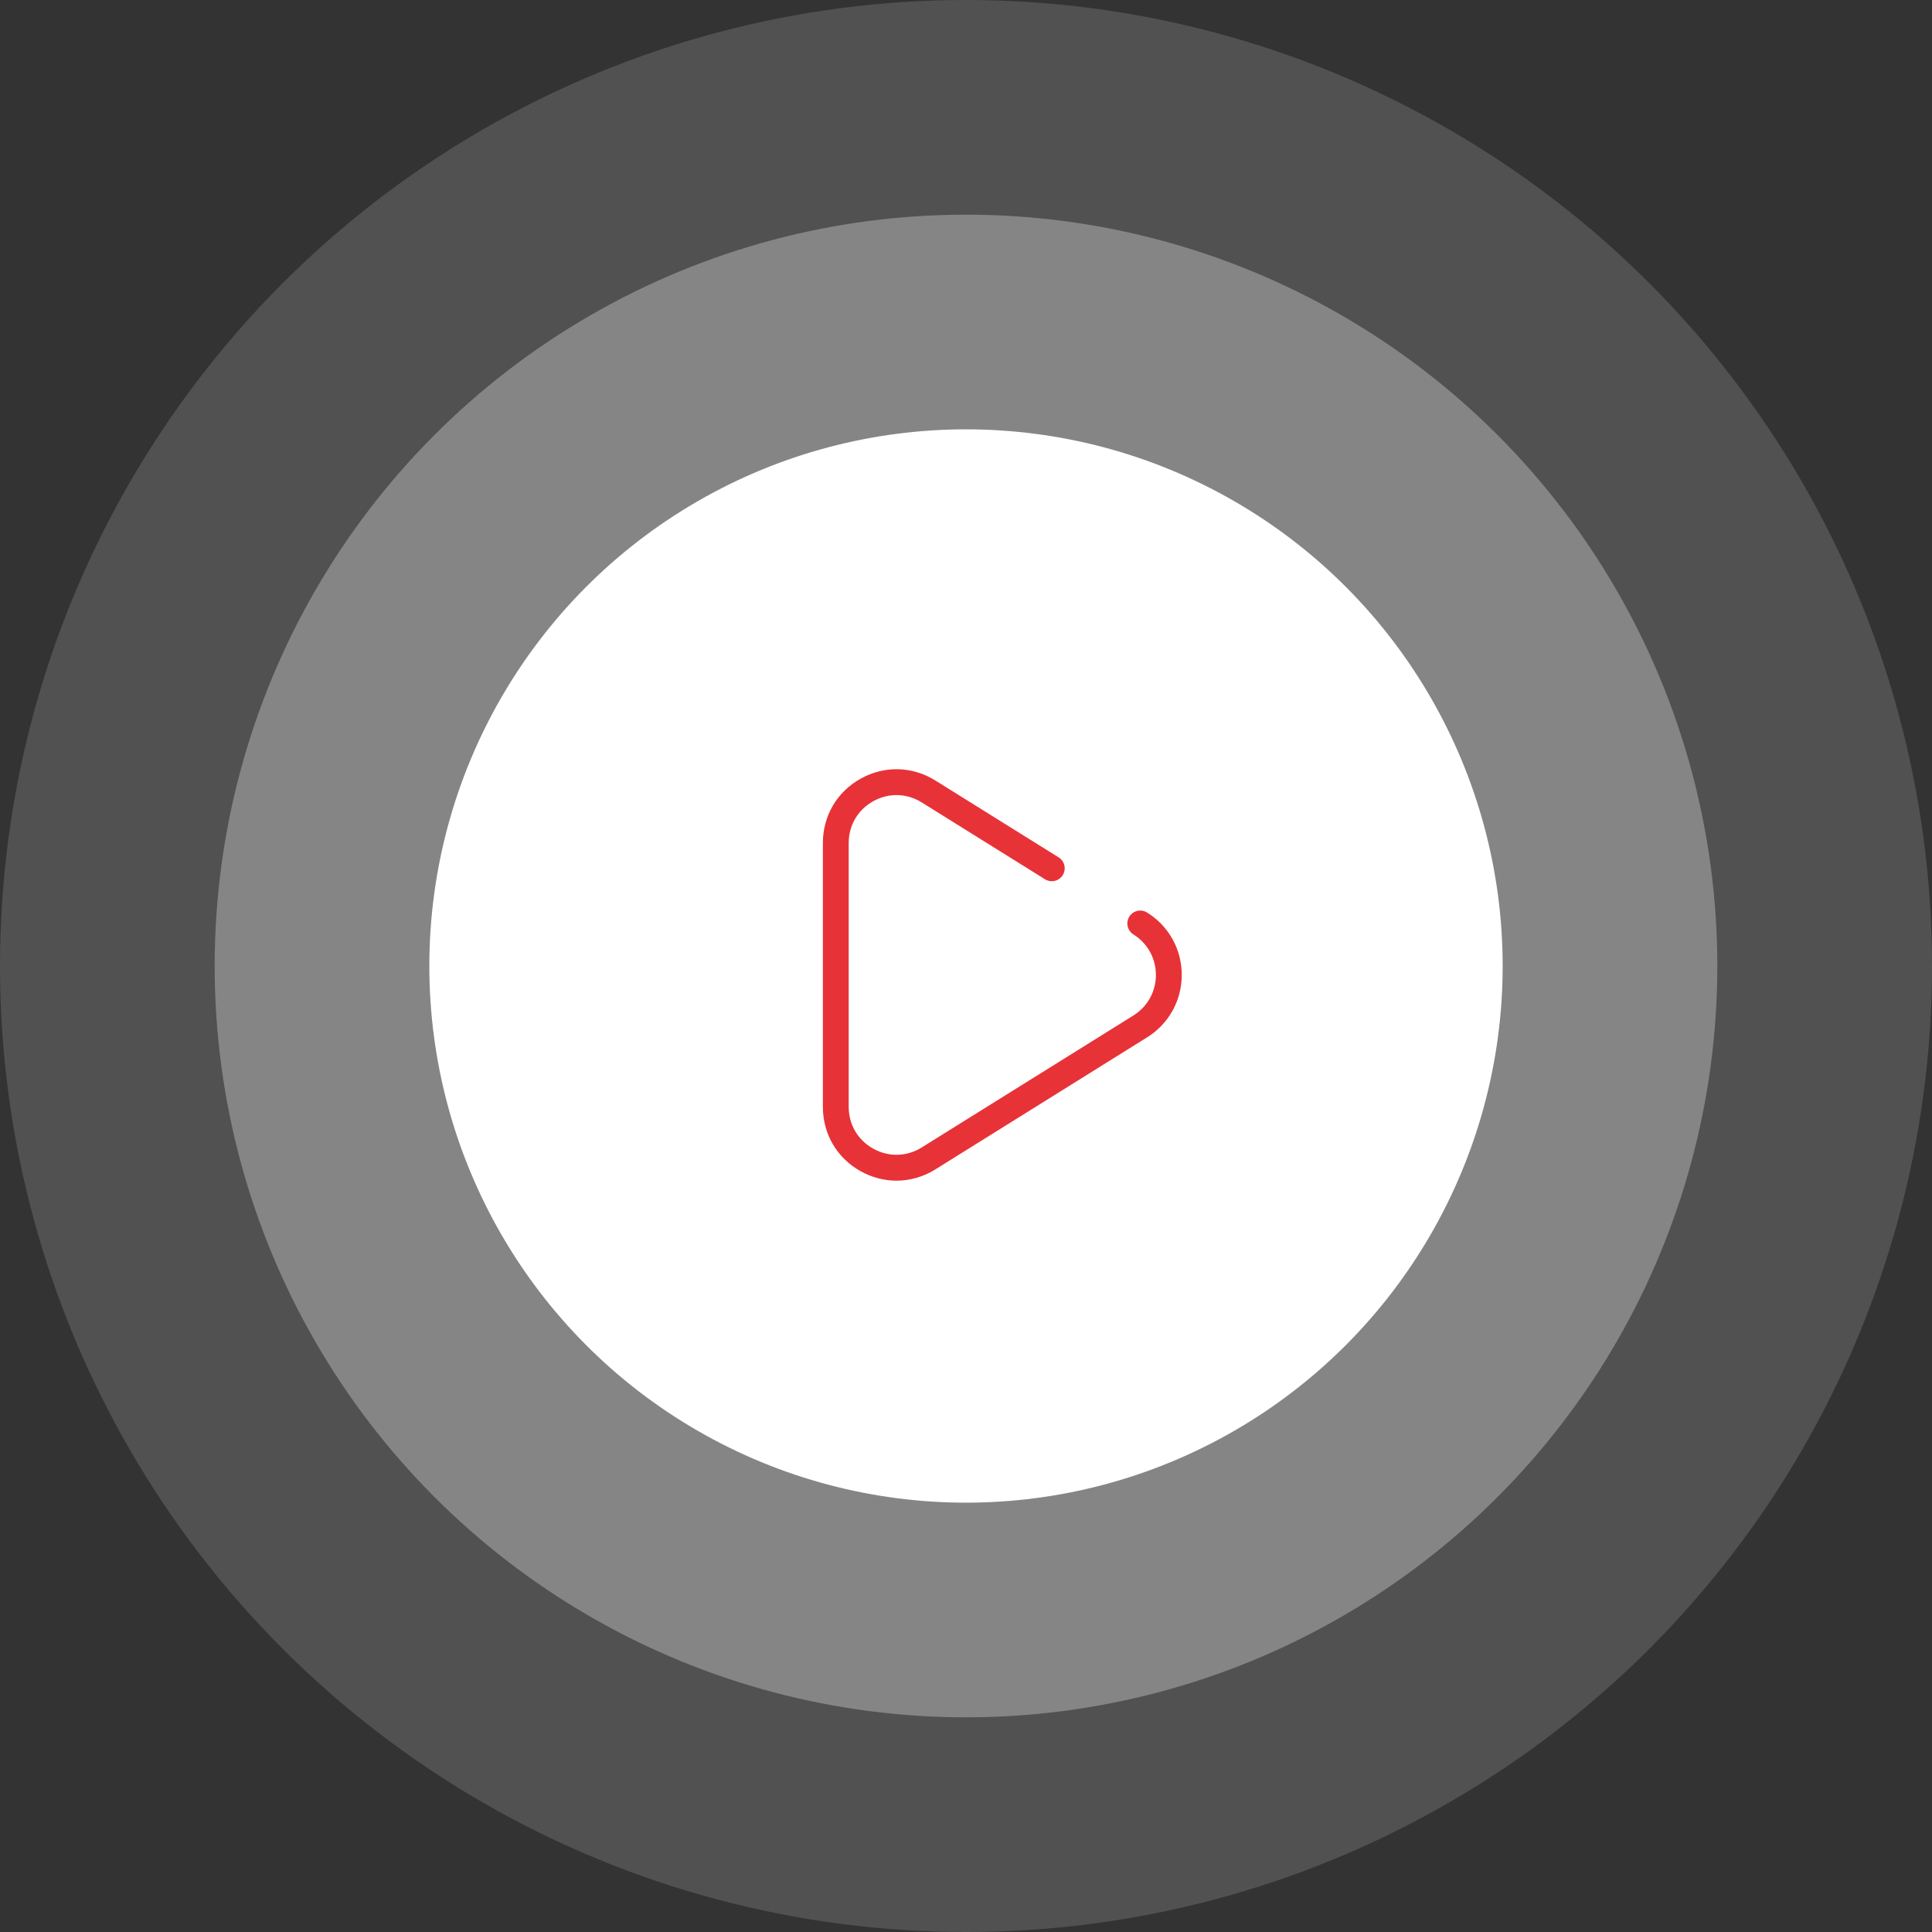<svg width="108" height="108" viewBox="0 0 108 108" fill="none" xmlns="http://www.w3.org/2000/svg">
<rect x="0" y="0" width="108" height="108" fill="#333333" stroke="none"/>
<circle cx="54" cy="54" r="54" fill="white" fill-opacity="0.15"/>
<circle cx="54" cy="54" r="42" fill="white" fill-opacity="0.3"/>
<circle cx="54" cy="54" r="30" fill="white"/>
<path d="M64.123 51.011C63.785 50.8 63.34 50.903 63.129 51.241C62.918 51.58 63.022 52.024 63.36 52.235C64.147 52.726 64.616 53.573 64.616 54.5C64.616 55.428 64.147 56.274 63.36 56.765L51.524 64.144C50.689 64.665 49.677 64.691 48.817 64.213C47.957 63.736 47.443 62.864 47.443 61.88V47.12C47.443 46.136 47.957 45.264 48.817 44.787C49.677 44.309 50.689 44.335 51.524 44.855L58.414 49.151C58.752 49.362 59.197 49.259 59.408 48.921C59.619 48.583 59.516 48.138 59.178 47.927L52.288 43.631C51.002 42.829 49.442 42.789 48.117 43.525C46.791 44.26 46 45.604 46 47.12V61.88C46 63.395 46.791 64.74 48.117 65.475C48.748 65.825 49.432 66 50.115 66C50.865 66 51.614 65.789 52.288 65.369L64.123 57.989C65.336 57.233 66.06 55.929 66.06 54.5C66.06 53.071 65.336 51.767 64.123 51.011Z" fill="#E73237"/>
</svg>

